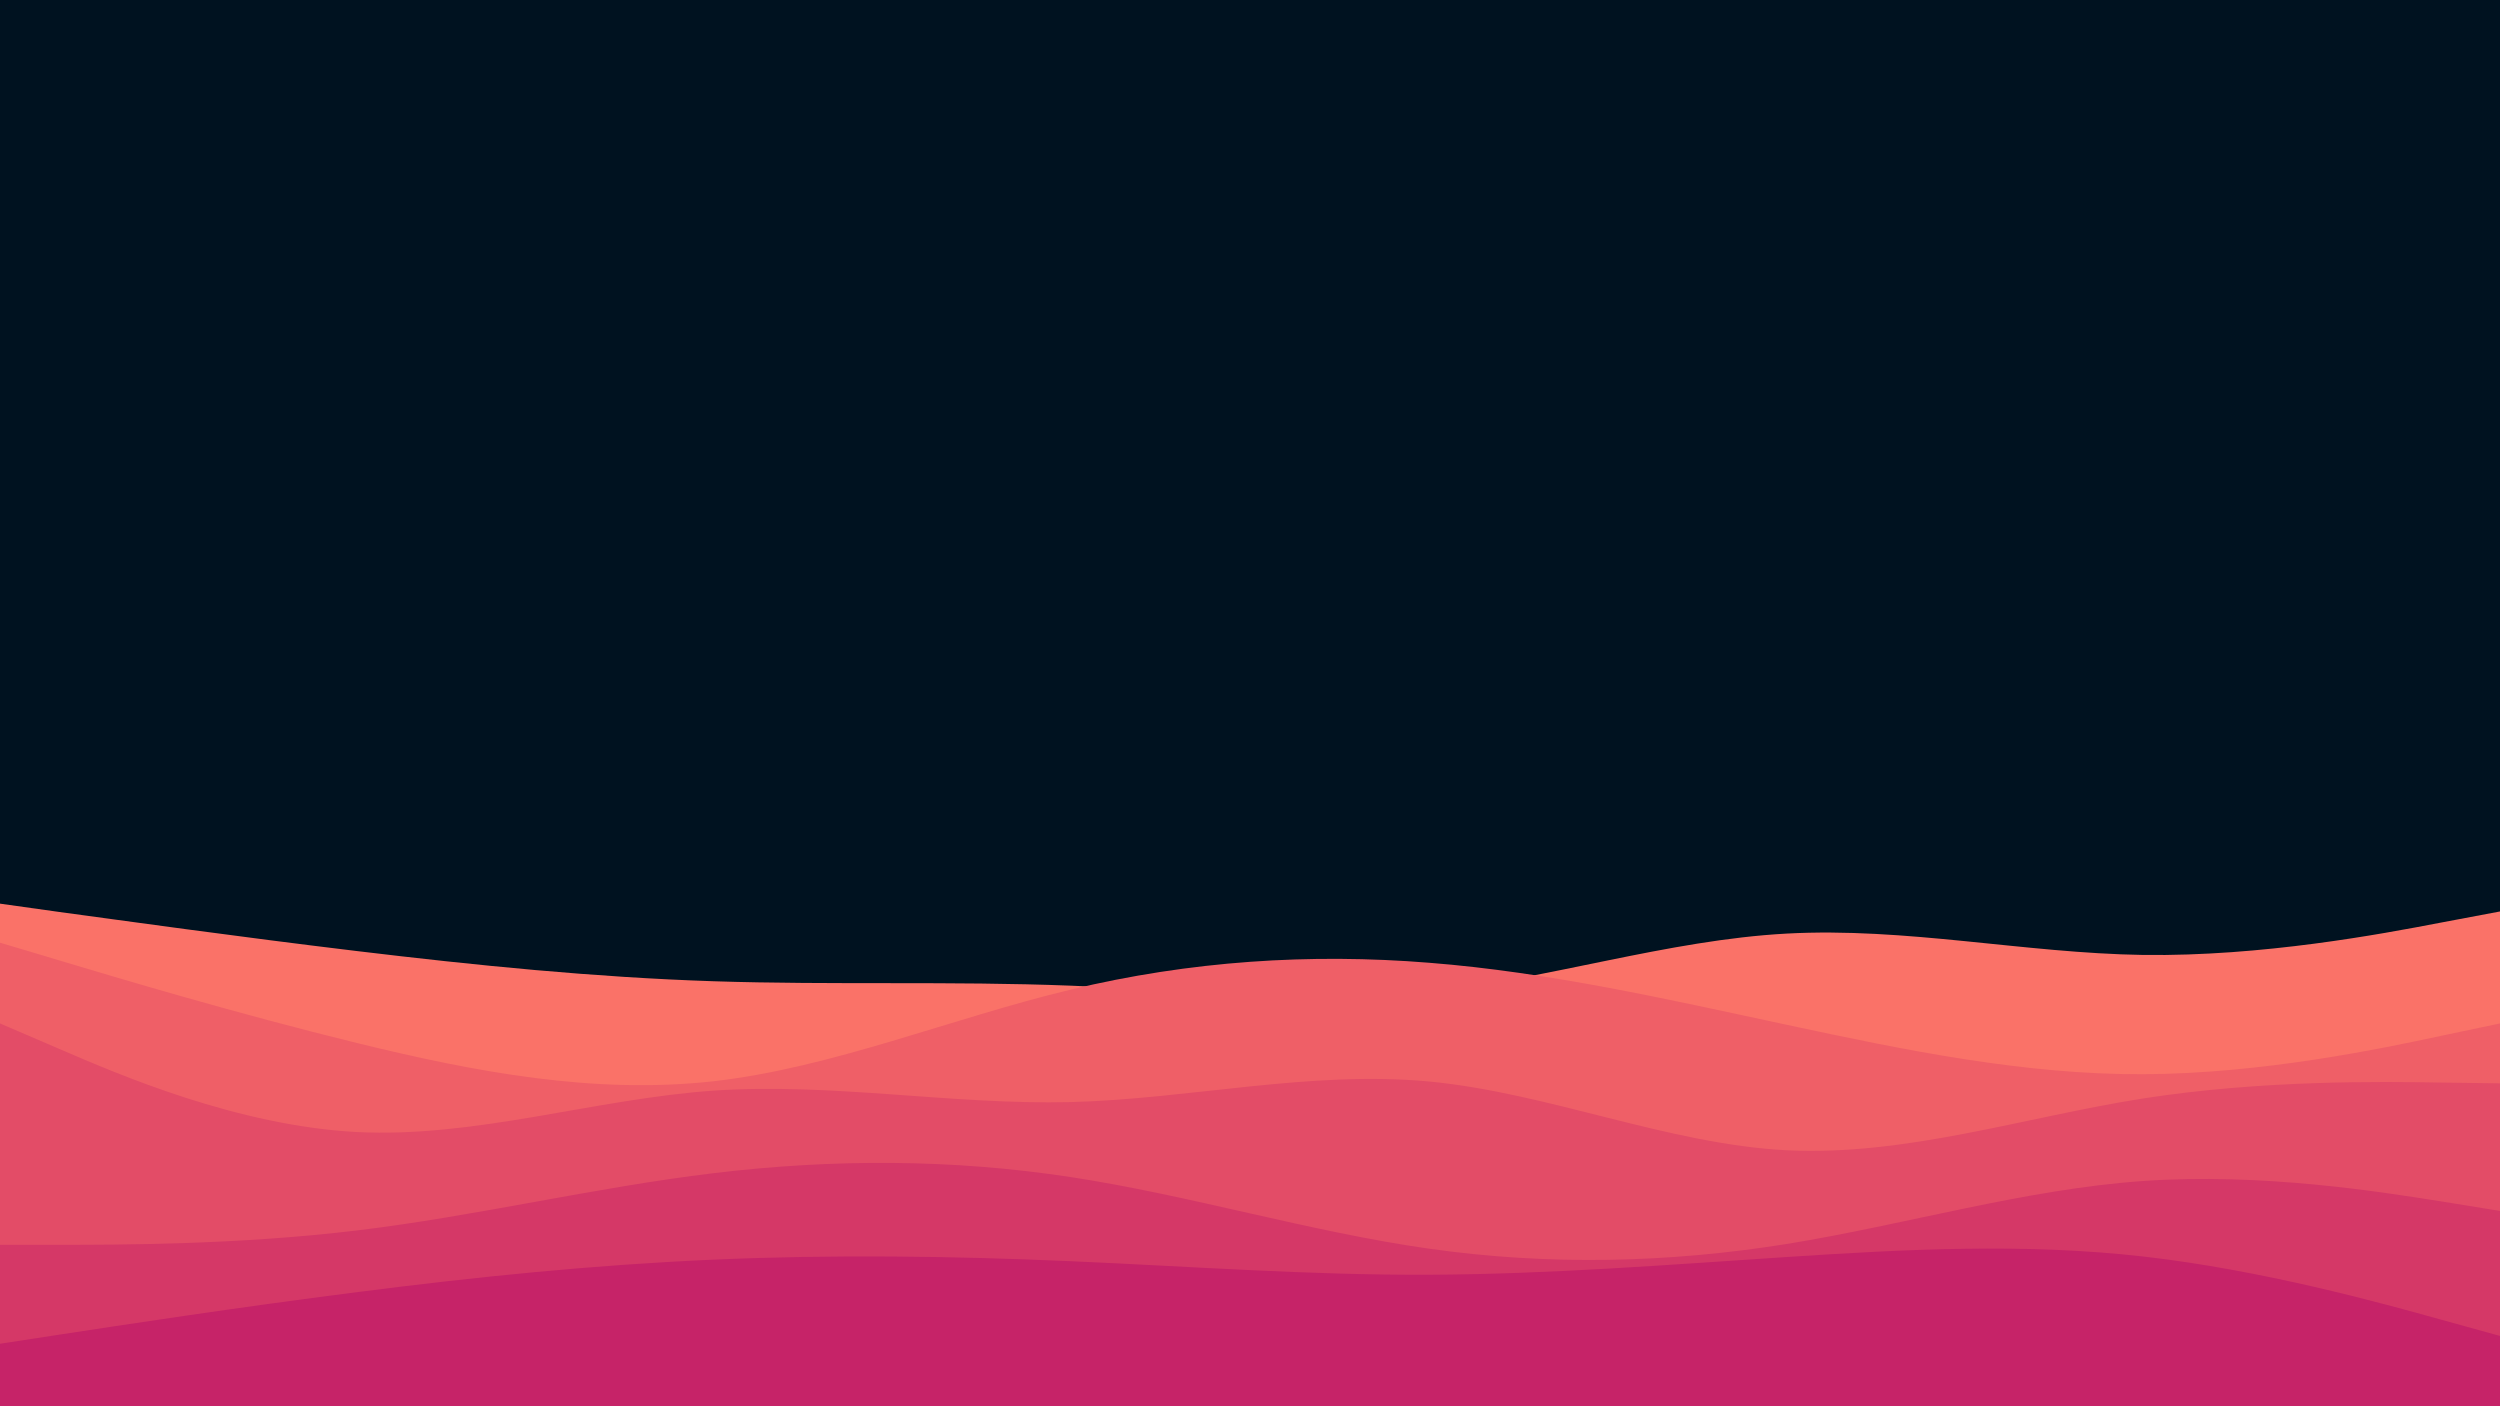 <svg id="visual" viewBox="0 0 960 540" width="960" height="540" xmlns="http://www.w3.org/2000/svg" xmlns:xlink="http://www.w3.org/1999/xlink" version="1.1"><rect x="0" y="0" width="960" height="540" fill="#001220"></rect><path d="M0 347L22.8 350.2C45.7 353.3 91.3 359.7 137 365.2C182.7 370.7 228.3 375.3 274 376.8C319.7 378.3 365.3 376.7 411.2 378.5C457 380.3 503 385.7 548.8 380.8C594.7 376 640.3 361 686 358.5C731.7 356 777.3 366 823 366.7C868.7 367.3 914.3 358.7 937.2 354.3L960 350L960 541L937.2 541C914.3 541 868.7 541 823 541C777.3 541 731.7 541 686 541C640.3 541 594.7 541 548.8 541C503 541 457 541 411.2 541C365.3 541 319.7 541 274 541C228.3 541 182.7 541 137 541C91.3 541 45.7 541 22.8 541L0 541Z" fill="#fa7268"></path><path d="M0 362L22.8 368.8C45.7 375.7 91.3 389.3 137 400.5C182.7 411.7 228.3 420.3 274 415.2C319.7 410 365.3 391 411.2 380C457 369 503 366 548.8 369.7C594.7 373.3 640.3 383.7 686 393.5C731.7 403.3 777.3 412.7 823 412.5C868.7 412.3 914.3 402.7 937.2 397.8L960 393L960 541L937.2 541C914.3 541 868.7 541 823 541C777.3 541 731.7 541 686 541C640.3 541 594.7 541 548.8 541C503 541 457 541 411.2 541C365.3 541 319.7 541 274 541C228.3 541 182.7 541 137 541C91.3 541 45.7 541 22.8 541L0 541Z" fill="#ef5f67"></path><path d="M0 393L22.8 402.8C45.7 412.7 91.3 432.3 137 434.7C182.7 437 228.3 422 274 418.8C319.7 415.7 365.3 424.3 411.2 423.2C457 422 503 411 548.8 415.3C594.7 419.7 640.3 439.3 686 441.7C731.7 444 777.3 429 823 421.8C868.7 414.7 914.3 415.3 937.2 415.7L960 416L960 541L937.2 541C914.3 541 868.7 541 823 541C777.3 541 731.7 541 686 541C640.3 541 594.7 541 548.8 541C503 541 457 541 411.2 541C365.3 541 319.7 541 274 541C228.3 541 182.7 541 137 541C91.3 541 45.7 541 22.8 541L0 541Z" fill="#e34c67"></path><path d="M0 478L22.8 478C45.7 478 91.3 478 137 472.5C182.7 467 228.3 456 274 450.5C319.7 445 365.3 445 411.2 452C457 459 503 473 548.8 479.5C594.7 486 640.3 485 686 477.7C731.7 470.3 777.3 456.7 823 453.5C868.7 450.3 914.3 457.7 937.2 461.3L960 465L960 541L937.2 541C914.3 541 868.7 541 823 541C777.3 541 731.7 541 686 541C640.3 541 594.7 541 548.8 541C503 541 457 541 411.2 541C365.3 541 319.7 541 274 541C228.3 541 182.7 541 137 541C91.3 541 45.7 541 22.8 541L0 541Z" fill="#d53867"></path><path d="M0 516L22.8 512.5C45.7 509 91.3 502 137 496.2C182.7 490.3 228.3 485.7 274 483.7C319.7 481.7 365.3 482.3 411.2 484.3C457 486.3 503 489.7 548.8 489.5C594.7 489.3 640.3 485.7 686 482.7C731.7 479.7 777.3 477.3 823 482.5C868.7 487.7 914.3 500.3 937.2 506.7L960 513L960 541L937.2 541C914.3 541 868.7 541 823 541C777.3 541 731.7 541 686 541C640.3 541 594.7 541 548.8 541C503 541 457 541 411.2 541C365.3 541 319.7 541 274 541C228.3 541 182.7 541 137 541C91.3 541 45.7 541 22.8 541L0 541Z" fill="#c62368"></path></svg>